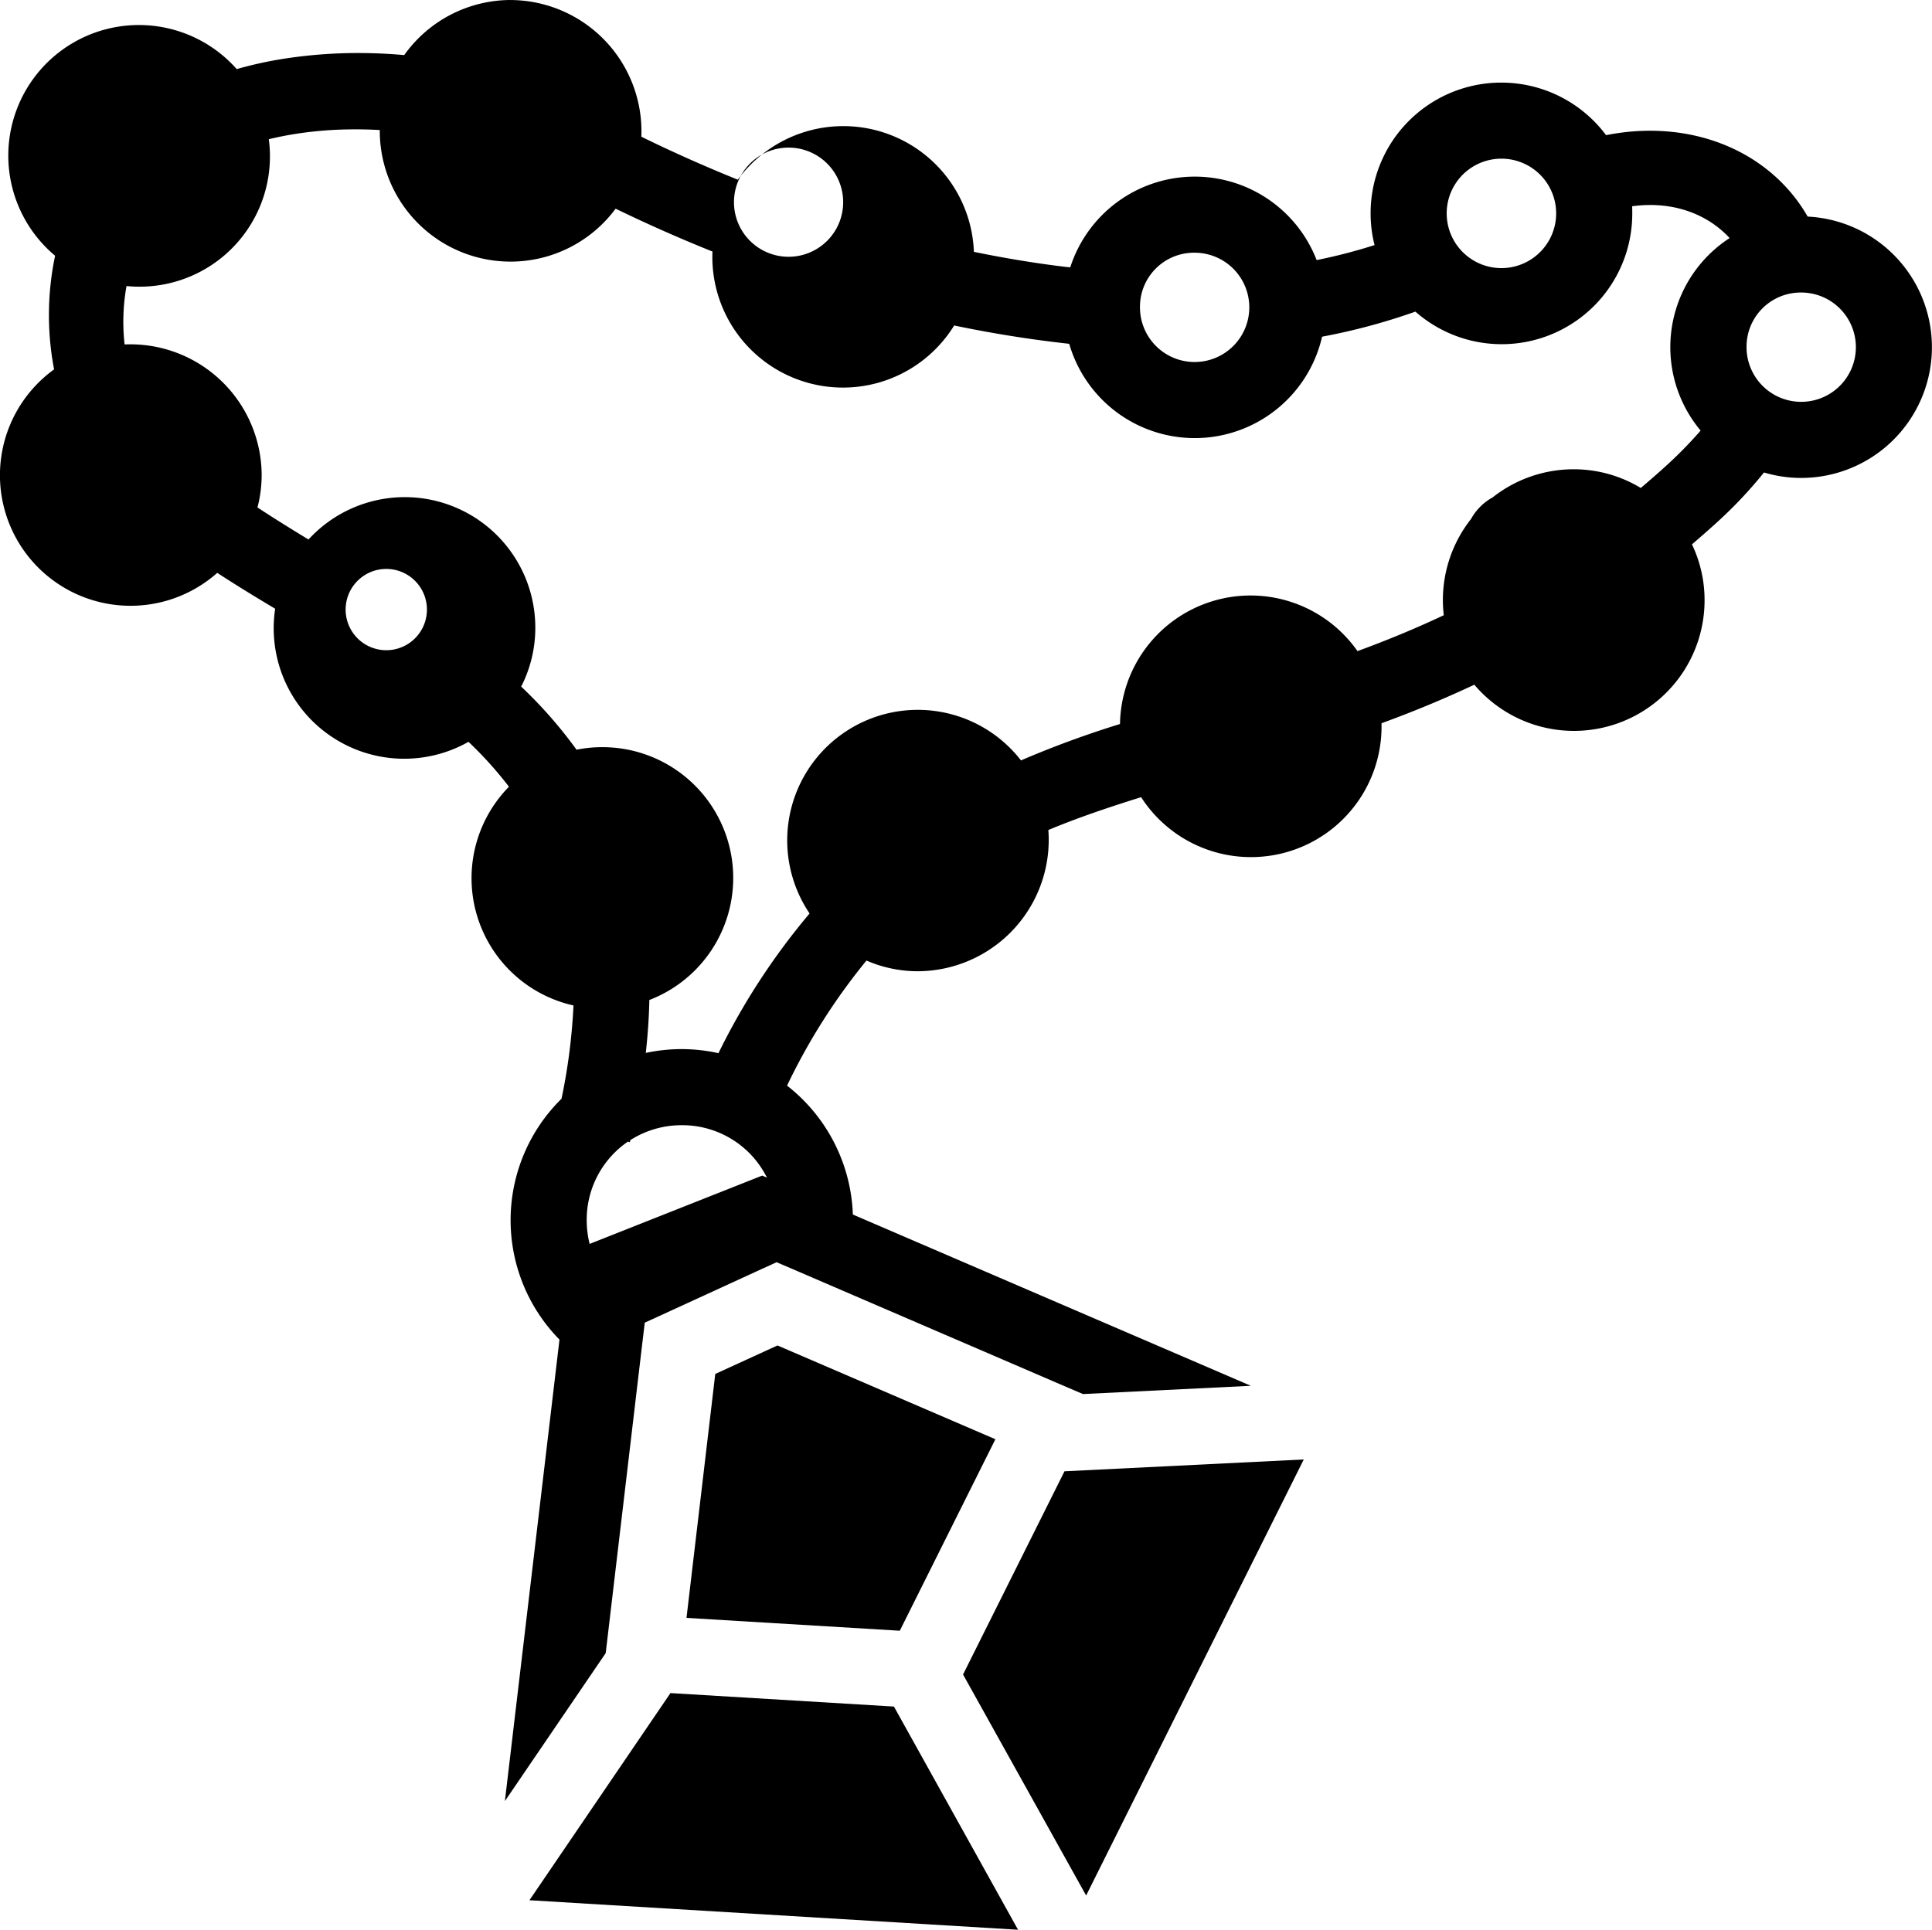 <svg id="Layer_1" data-name="Layer 1" xmlns="http://www.w3.org/2000/svg" viewBox="0 0 474.379 473.937"><title>takeArtifacts</title><path d="M145.28,17.156a32.161,32.161,0,0,0-26.124,13.532c-3.28-.298-6.57-.46-9.844-.5a118.646,118.646,0,0,0-18.968,1.28,96.841,96.841,0,0,0-12.313,2.657A32.067,32.067,0,1,0,33.439,79.968a70.757,70.757,0,0,0-.25,27.907,32.064,32.064,0,1,0,40.063,49.969c4.63,3.03,9.4,5.94,14.22,8.812a32.046,32.046,0,0,0,47.467,32.688,94.105,94.105,0,0,1,9.937,11.03,32.039,32.039,0,0,0,15.844,53.721,144.34,144.34,0,0,1-2.94,22.906,41.839,41.839,0,0,0-.5,59.156L143.876,459.5l24.75-36.344.125-1.03,8.844-74.907.625-5.22,4.78-2.188,23.813-10.937,3.78-1.72,3.813,1.626,66.375,28.595,5.033,2.156,41.218-2.03-97.717-42.063a42.024,42.024,0,0,0-16.157-31.656,151.541,151.541,0,0,1,19.5-30.717,31.613,31.613,0,0,0,12.625,2.625,32.272,32.272,0,0,0,32.126-32.125c0-.858-.026-1.72-.094-2.563,7.24-3.022,14.84-5.583,22.782-8.063a32.064,32.064,0,0,0,59.032-17.406c0-.248.006-.5,0-.75,7.466-2.73,15.06-5.84,22.78-9.468a32.063,32.063,0,0,0,56.533-20.781,31.721,31.721,0,0,0-3.094-13.686q2.982-2.544,5.97-5.25a107.79,107.79,0,0,0,11.717-12.406,31.757,31.757,0,0,0,9.126,1.343,32.113,32.113,0,0,0,1.595-64.186,39.959,39.959,0,0,0-2.688-4.094c-10.114-13.47-27.91-19.66-46.812-15.906a32.089,32.089,0,0,0-57.813,19.219,31.742,31.742,0,0,0,.97,7.78,135.609,135.609,0,0,1-14.22,3.688,32.105,32.105,0,0,0-60.5,1.782c-.49-.056-.977-.096-1.468-.156-7.364-.893-14.776-2.13-22.19-3.656a32.084,32.084,0,0,0-57.967-17.719c-8.143-3.288-16.077-6.82-23.688-10.56.02-.475.03-.96.03-1.44a32.269,32.269,0,0,0-32.124-32.124Zm0,18.688a9.501,9.501,0,1,0,.001.001ZM54.063,42a13.438,13.438,0,1,0,.001,0Zm51.438,6.938q3.801-.063,7.656.156v.187a32.105,32.105,0,0,0,57.907,19.126c7.672,3.723,15.626,7.253,23.782,10.53-.017.424-.03.857-.03,1.283A32.069,32.069,0,0,0,254.19,97.094c8.235,1.716,16.52,3.09,24.78,4.094,1.16.14,2.31.28,3.47.406a32.087,32.087,0,0,0,62.092-1.75,151.956,151.956,0,0,0,22.908-6.156,32.061,32.061,0,0,0,53.25-24.126c0-.582,0-1.174-.032-1.75,10.226-1.395,18.642,2.073,23.938,7.813a31.929,31.929,0,0,0-7.123,47.281,103.501,103.501,0,0,1-8.72,8.875c-1.994,1.812-3.984,3.533-5.97,5.22a31.763,31.763,0,0,0-16.467-4.594,32.11,32.11,0,0,0-31.907,35.845c-7.127,3.36-14.19,6.254-21.187,8.813a32.064,32.064,0,0,0-58.314,17.906,242.785,242.785,0,0,0-24.312,8.936,32.062,32.062,0,0,0-51.906,37.593,167.52,167.52,0,0,0-22.375,34.313,41.584,41.584,0,0,0-17.843-.063c.5-4.477.787-8.82.874-13a32.116,32.116,0,0,0-11.531-62.094,31.774,31.774,0,0,0-6.344.625,110.621,110.621,0,0,0-13.595-15.5,31.7,31.7,0,0,0,3.47-14.405,32.052,32.052,0,0,0-55.69-21.719c-4.358-2.647-8.565-5.262-12.53-7.875a31.775,31.775,0,0,0,1.03-7.968,32.242,32.242,0,0,0-32.125-32.093c-.508,0-1.026.006-1.53.03a49.723,49.723,0,0,1,.47-14.344c1.013.1,2.054.156,3.093.156a31.993,31.993,0,0,0,31.844-36.218c2.323-.556,4.722-1.032,7.218-1.407a94.357,94.357,0,0,1,12.375-1Zm283.063,7.187a13.438,13.438,0,1,1-.001,0ZM226.938,66.813a13.406,13.406,0,1,1,0-.002ZM313.25,79.22a13.422,13.422,0,1,1-13.438,13.405A13.274,13.274,0,0,1,313.25,79.22ZM462.156,89a13.422,13.422,0,1,1-13.406,13.438A13.301,13.301,0,0,1,462.156,89ZM52.03,120.406a13.437,13.437,0,1,0,.001,0Zm354.283,30.688a13.437,13.437,0,1,0,0,.001Zm-287.094,6.844a9.981,9.981,0,1,1-.002-.001Zm207.81,24.187a9.987,9.987,0,1,0,.002.001Zm-81.75,28.03a9.992,9.992,0,1,0,.002.001Zm-77.468,9.19a13.438,13.438,0,1,0,.001,0Zm19.5,74.155a23.202,23.202,0,0,1,20.907,12.875l-1.157-.5-42.375,16.78a23.801,23.801,0,0,1-.72-5.81,23.232,23.232,0,0,1,10.126-19.314l.47.126c.04-.17.083-.33.124-.5a23.369,23.369,0,0,1,12.625-3.656Zm23.5,54.094-15.28,7L188.468,414.5l52.374,3.156,23.47-47.03L210.81,347.594Zm129.22,28-58.75,2.906-24.907,49.906,30.22,54.28L340.03,375.594Zm-155.5,57.375-34.626,50.874,119.97,7.25-30.47-54.813-54.875-3.31Z" transform="translate(-19.907 -17.156)"/></svg>